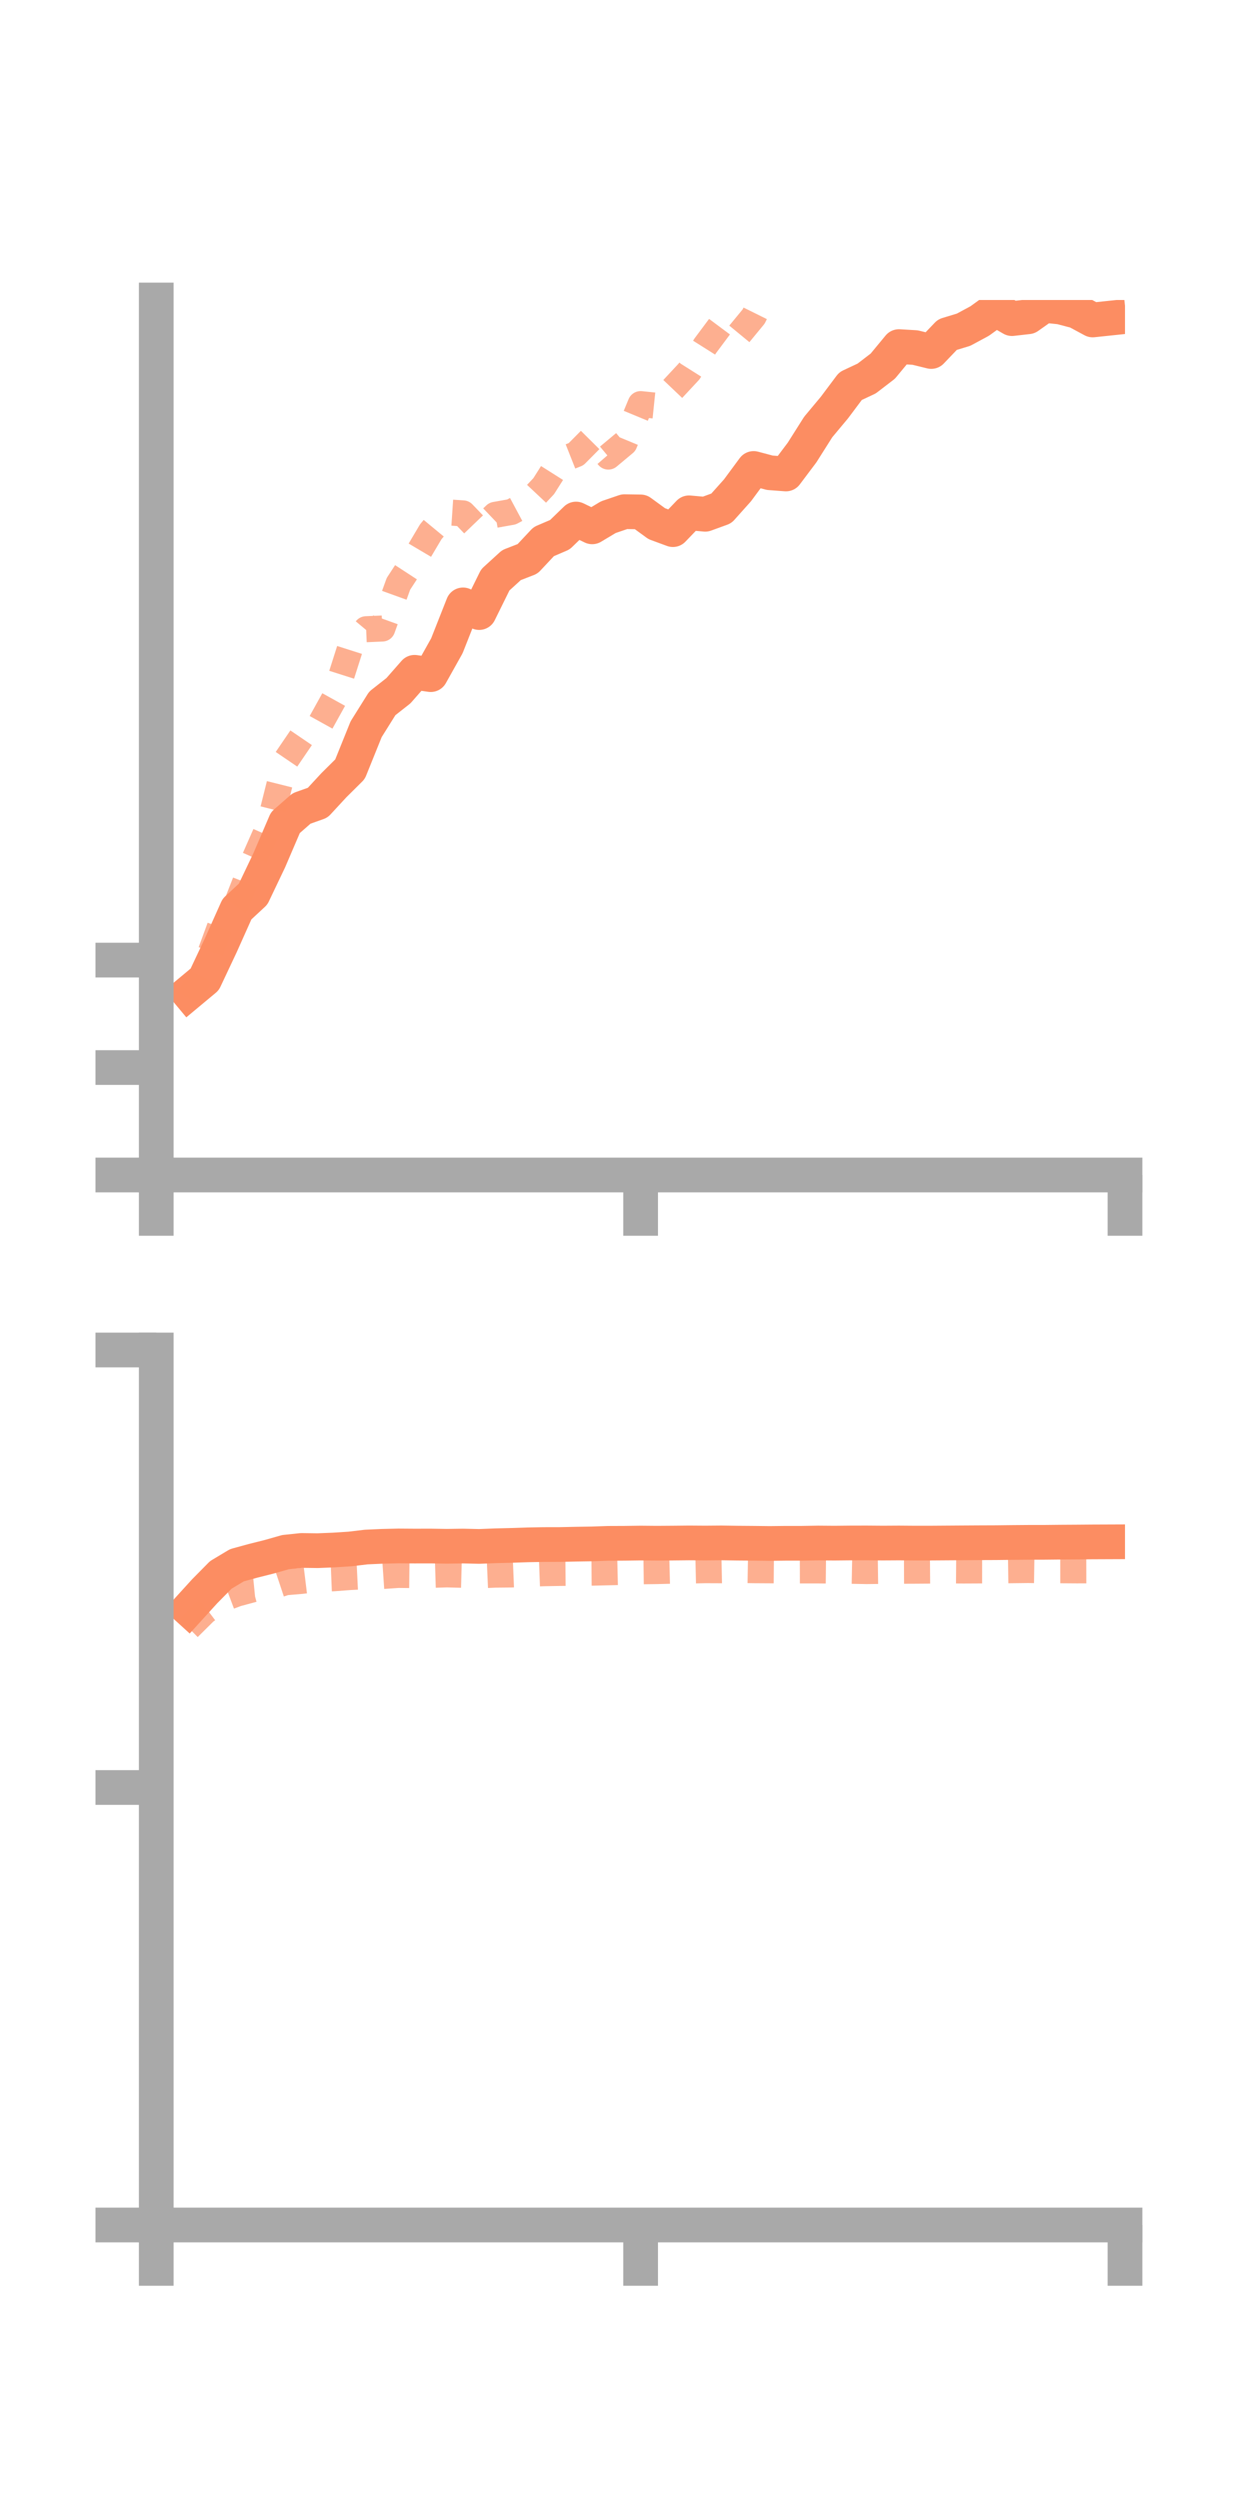 <?xml version="1.0" encoding="utf-8" standalone="no"?>
<!DOCTYPE svg PUBLIC "-//W3C//DTD SVG 1.1//EN"
  "http://www.w3.org/Graphics/SVG/1.1/DTD/svg11.dtd">
<!-- Created with matplotlib (https://matplotlib.org/) -->
<svg height="144pt" version="1.1" viewBox="0 0 72 144" width="72pt" xmlns="http://www.w3.org/2000/svg" xmlns:xlink="http://www.w3.org/1999/xlink">
 <defs>
  <style type="text/css">*{stroke-linecap:butt;stroke-linejoin:round;}</style>
 </defs>
 <g id="figure_1">
  <g id="patch_1">
   <path d="M 0 144 
L 72 144 
L 72 0 
L 0 0 
z
" style="fill:none;"/>
  </g>
  <g id="axes_1">
   <g id="patch_2">
    <path d="M 9 67.68 
L 64.8 67.68 
L 64.8 17.28 
L 9 17.28 
z
" style="fill:none;"/>
   </g>
   <g id="matplotlib.axis_1">
    <g id="xtick_1">
     <g id="line2d_1">
      <defs>
       <path d="M 0 0 
L 0 3.5 
" id="m3c785dc7ac" style="stroke:#a9a9a9;stroke-width:2;"/>
      </defs>
      <g>
       <use style="fill:#a9a9a9;stroke:#a9a9a9;stroke-width:2;" x="9" xlink:href="#m3c785dc7ac" y="67.68"/>
      </g>
     </g>
    </g>
    <g id="xtick_2">
     <g id="line2d_2">
      <g>
       <use style="fill:#a9a9a9;stroke:#a9a9a9;stroke-width:2;" x="36.9" xlink:href="#m3c785dc7ac" y="67.68"/>
      </g>
     </g>
    </g>
    <g id="xtick_3">
     <g id="line2d_3">
      <g>
       <use style="fill:#a9a9a9;stroke:#a9a9a9;stroke-width:2;" x="64.8" xlink:href="#m3c785dc7ac" y="67.68"/>
      </g>
     </g>
    </g>
   </g>
   <g id="matplotlib.axis_2">
    <g id="ytick_1">
     <g id="line2d_4">
      <defs>
       <path d="M 0 0 
L -3.5 0 
" id="m58681066e2" style="stroke:#a9a9a9;stroke-width:2;"/>
      </defs>
      <g>
       <use style="fill:#a9a9a9;stroke:#a9a9a9;stroke-width:2;" x="9" xlink:href="#m58681066e2" y="67.68"/>
      </g>
     </g>
    </g>
    <g id="ytick_2">
     <g id="line2d_5">
      <g>
       <use style="fill:#a9a9a9;stroke:#a9a9a9;stroke-width:2;" x="9" xlink:href="#m58681066e2" y="61.491"/>
      </g>
     </g>
    </g>
    <g id="ytick_3">
     <g id="line2d_6">
      <g>
       <use style="fill:#a9a9a9;stroke:#a9a9a9;stroke-width:2;" x="9" xlink:href="#m58681066e2" y="55.302"/>
      </g>
     </g>
    </g>
   </g>
   <g id="line2d_7">
    <path clip-path="url(#p27cc3d84f3)" d="M 10.86 57.191 
L 11.79 56.416 
L 12.72 54.442 
L 13.65 52.364 
L 14.58 51.5 
L 15.51 49.55 
L 16.44 47.381 
L 17.37 46.567 
L 18.3 46.236 
L 19.23 45.23 
L 20.16 44.307 
L 21.09 42.002 
L 22.02 40.516 
L 22.95 39.785 
L 23.88 38.725 
L 24.81 38.859 
L 25.74 37.198 
L 26.67 34.842 
L 27.6 35.284 
L 28.53 33.4 
L 29.46 32.551 
L 30.39 32.189 
L 31.32 31.197 
L 32.25 30.798 
L 33.18 29.897 
L 34.11 30.346 
L 35.04 29.789 
L 35.97 29.472 
L 36.9 29.486 
L 37.83 30.164 
L 38.76 30.507 
L 39.69 29.538 
L 40.62 29.622 
L 41.55 29.283 
L 42.48 28.243 
L 43.41 26.984 
L 44.34 27.231 
L 45.27 27.301 
L 46.2 26.064 
L 47.13 24.594 
L 48.06 23.48 
L 48.99 22.239 
L 49.92 21.803 
L 50.85 21.089 
L 51.78 19.964 
L 52.71 20.019 
L 53.64 20.247 
L 54.57 19.274 
L 55.5 18.992 
L 56.43 18.491 
L 57.36 17.818 
L 58.29 18.353 
L 59.22 18.247 
L 60.15 17.589 
L 61.08 17.685 
L 62.01 17.929 
L 62.94 18.43 
L 63.87 18.332 
" style="fill:none;stroke:#fc8d62;stroke-linecap:square;stroke-width:2;"/>
   </g>
   <g id="line2d_8">
    <path clip-path="url(#p27cc3d84f3)" d="M 10.86 57.518 
L 11.79 55.787 
L 12.72 53.257 
L 13.65 52.031 
L 14.58 49.651 
L 15.51 47.538 
L 16.44 43.825 
L 17.37 42.459 
L 18.3 41.954 
L 19.23 40.277 
L 20.16 37.358 
L 21.09 36.243 
L 22.02 36.203 
L 22.95 33.629 
L 23.88 32.203 
L 24.81 30.633 
L 25.74 29.509 
L 26.67 29.571 
L 27.6 30.54 
L 28.53 29.654 
L 29.46 29.489 
L 30.39 28.991 
L 31.32 28 
L 32.25 26.531 
L 33.18 26.163 
L 34.11 25.225 
L 35.04 26.299 
L 35.97 25.523 
L 36.9 23.277 
L 37.83 23.373 
L 38.76 22.395 
L 39.69 21.396 
L 40.62 19.922 
L 41.55 18.675 
L 42.48 19.361 
L 43.41 18.231 
L 44.34 16.354 
L 45.27 15.013 
L 46.2 13.496 
L 47.13 12.99 
L 48.06 12.246 
L 48.99 11.048 
L 49.92 11.299 
L 50.85 10.858 
L 51.78 10.942 
L 52.71 10.467 
L 53.64 10.179 
L 54.57 9.381 
L 55.5 9.602 
L 56.43 9.587 
L 57.36 9.407 
L 58.29 9.031 
L 59.22 8.613 
L 60.15 7.049 
L 61.08 7.526 
L 62.01 8.395 
L 62.94 7.067 
L 63.87 7.357 
" style="fill:none;stroke:#fc8d62;stroke-dasharray:1.5,1.5;stroke-dashoffset:0;stroke-opacity:0.7;stroke-width:1.5;"/>
   </g>
   <g id="patch_3">
    <path d="M 9 67.68 
L 9 17.28 
" style="fill:none;stroke:#a9a9a9;stroke-linecap:square;stroke-linejoin:miter;stroke-width:2;"/>
   </g>
   <g id="patch_4">
    <path d="M 64.8 67.68 
L 64.8 17.28 
" style="fill:none;"/>
   </g>
   <g id="patch_5">
    <path d="M 9 67.68 
L 64.8 67.68 
" style="fill:none;stroke:#a9a9a9;stroke-linecap:square;stroke-linejoin:miter;stroke-width:2;"/>
   </g>
   <g id="patch_6">
    <path d="M 9 17.28 
L 64.8 17.28 
" style="fill:none;"/>
   </g>
  </g>
  <g id="axes_2">
   <g id="patch_7">
    <path d="M 9 128.16 
L 64.8 128.16 
L 64.8 77.76 
L 9 77.76 
z
" style="fill:none;"/>
   </g>
   <g id="matplotlib.axis_3">
    <g id="xtick_4">
     <g id="line2d_9">
      <g>
       <use style="fill:#a9a9a9;stroke:#a9a9a9;stroke-width:2;" x="9" xlink:href="#m3c785dc7ac" y="128.16"/>
      </g>
     </g>
    </g>
    <g id="xtick_5">
     <g id="line2d_10">
      <g>
       <use style="fill:#a9a9a9;stroke:#a9a9a9;stroke-width:2;" x="36.9" xlink:href="#m3c785dc7ac" y="128.16"/>
      </g>
     </g>
    </g>
    <g id="xtick_6">
     <g id="line2d_11">
      <g>
       <use style="fill:#a9a9a9;stroke:#a9a9a9;stroke-width:2;" x="64.8" xlink:href="#m3c785dc7ac" y="128.16"/>
      </g>
     </g>
    </g>
   </g>
   <g id="matplotlib.axis_4">
    <g id="ytick_4">
     <g id="line2d_12">
      <g>
       <use style="fill:#a9a9a9;stroke:#a9a9a9;stroke-width:2;" x="9" xlink:href="#m58681066e2" y="128.16"/>
      </g>
     </g>
    </g>
    <g id="ytick_5">
     <g id="line2d_13">
      <g>
       <use style="fill:#a9a9a9;stroke:#a9a9a9;stroke-width:2;" x="9" xlink:href="#m58681066e2" y="102.96"/>
      </g>
     </g>
    </g>
    <g id="ytick_6">
     <g id="line2d_14">
      <g>
       <use style="fill:#a9a9a9;stroke:#a9a9a9;stroke-width:2;" x="9" xlink:href="#m58681066e2" y="77.76"/>
      </g>
     </g>
    </g>
   </g>
   <g id="line2d_15">
    <path clip-path="url(#p114116b4cd)" d="M 10.86 92.678 
L 11.79 91.656 
L 12.72 90.714 
L 13.65 90.157 
L 14.58 89.903 
L 15.51 89.669 
L 16.44 89.404 
L 17.37 89.306 
L 18.3 89.319 
L 19.23 89.281 
L 20.16 89.221 
L 21.09 89.11 
L 22.02 89.068 
L 22.95 89.046 
L 23.88 89.053 
L 24.81 89.051 
L 25.74 89.066 
L 26.67 89.052 
L 27.6 89.074 
L 28.53 89.037 
L 29.46 89.014 
L 30.39 88.983 
L 31.32 88.966 
L 32.25 88.964 
L 33.18 88.944 
L 34.11 88.929 
L 35.04 88.897 
L 35.97 88.893 
L 36.9 88.88 
L 37.83 88.889 
L 38.76 88.882 
L 39.69 88.872 
L 40.62 88.879 
L 41.55 88.871 
L 42.48 88.885 
L 43.41 88.893 
L 44.34 88.904 
L 45.27 88.893 
L 46.2 88.893 
L 47.13 88.877 
L 48.06 88.885 
L 48.99 88.875 
L 49.92 88.873 
L 50.85 88.881 
L 51.78 88.875 
L 52.71 88.883 
L 53.64 88.882 
L 54.57 88.875 
L 55.5 88.868 
L 56.43 88.862 
L 57.36 88.858 
L 58.29 88.847 
L 59.22 88.839 
L 60.15 88.838 
L 61.08 88.828 
L 62.01 88.822 
L 62.94 88.814 
L 63.87 88.81 
" style="fill:none;stroke:#fc8d62;stroke-linecap:square;stroke-width:2;"/>
   </g>
   <g id="line2d_16">
    <path clip-path="url(#p114116b4cd)" d="M 10.86 93.762 
L 11.79 92.84 
L 12.72 92.14 
L 13.65 91.79 
L 14.58 91.54 
L 15.51 91.448 
L 16.44 91.138 
L 17.37 91.059 
L 18.3 90.945 
L 19.23 90.907 
L 20.16 90.837 
L 21.09 90.791 
L 22.02 90.778 
L 22.95 90.715 
L 23.88 90.726 
L 24.81 90.713 
L 25.74 90.684 
L 26.67 90.709 
L 27.6 90.74 
L 28.53 90.699 
L 29.46 90.689 
L 30.39 90.651 
L 31.32 90.617 
L 32.25 90.6 
L 33.18 90.592 
L 34.11 90.585 
L 35.04 90.563 
L 35.97 90.542 
L 36.9 90.506 
L 37.83 90.494 
L 38.76 90.471 
L 39.69 90.463 
L 40.62 90.442 
L 41.55 90.446 
L 42.48 90.427 
L 43.41 90.443 
L 44.34 90.449 
L 45.27 90.457 
L 46.2 90.455 
L 47.13 90.456 
L 48.06 90.466 
L 48.99 90.476 
L 49.92 90.494 
L 50.85 90.482 
L 51.78 90.476 
L 52.71 90.472 
L 53.64 90.465 
L 54.57 90.454 
L 55.5 90.461 
L 56.43 90.456 
L 57.36 90.457 
L 58.29 90.444 
L 59.22 90.433 
L 60.15 90.447 
L 61.08 90.446 
L 62.01 90.453 
L 62.94 90.451 
L 63.87 90.465 
" style="fill:none;stroke:#fc8d62;stroke-dasharray:1.5,1.5;stroke-dashoffset:0;stroke-opacity:0.7;stroke-width:1.5;"/>
   </g>
   <g id="patch_8">
    <path d="M 9 128.16 
L 9 77.76 
" style="fill:none;stroke:#a9a9a9;stroke-linecap:square;stroke-linejoin:miter;stroke-width:2;"/>
   </g>
   <g id="patch_9">
    <path d="M 64.8 128.16 
L 64.8 77.76 
" style="fill:none;"/>
   </g>
   <g id="patch_10">
    <path d="M 9 128.16 
L 64.8 128.16 
" style="fill:none;stroke:#a9a9a9;stroke-linecap:square;stroke-linejoin:miter;stroke-width:2;"/>
   </g>
   <g id="patch_11">
    <path d="M 9 77.76 
L 64.8 77.76 
" style="fill:none;"/>
   </g>
  </g>
 </g>
 <defs>
  <clipPath id="p27cc3d84f3">
   <rect height="50.4" width="55.8" x="9" y="17.28"/>
  </clipPath>
  <clipPath id="p114116b4cd">
   <rect height="50.4" width="55.8" x="9" y="77.76"/>
  </clipPath>
 </defs>
</svg>
